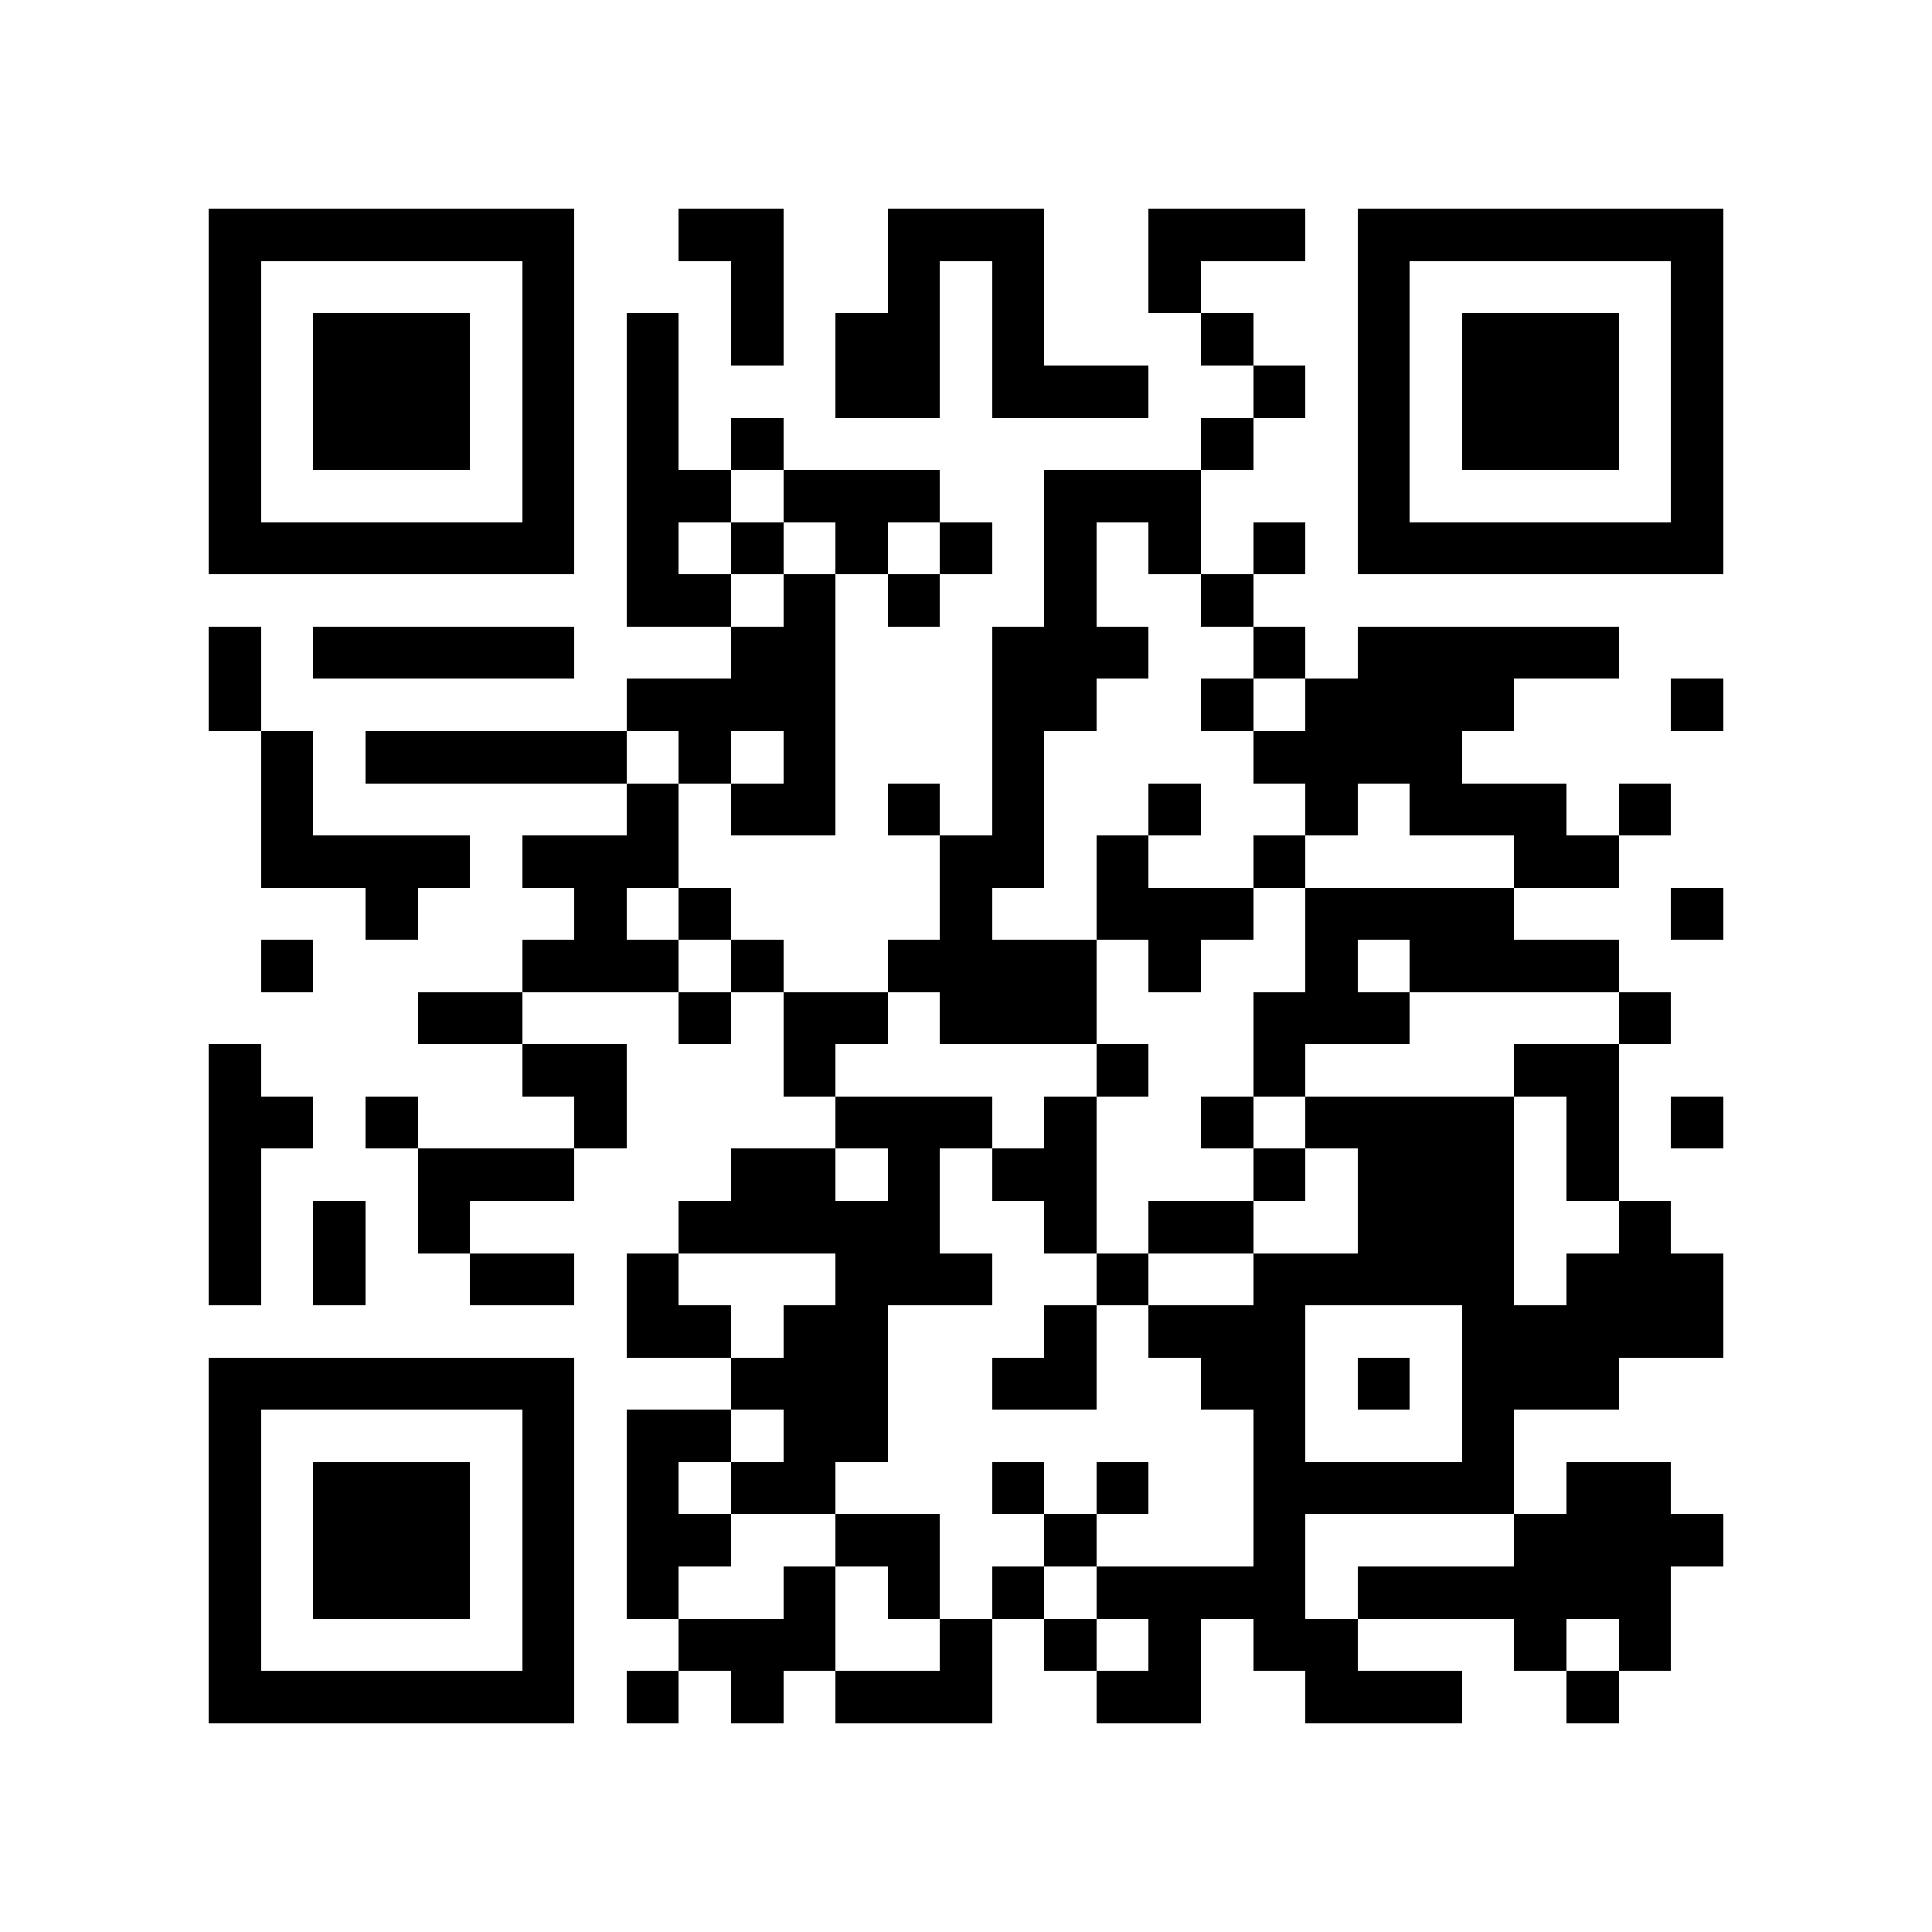<?xml version="1.0" encoding="utf-8"?><!DOCTYPE svg PUBLIC "-//W3C//DTD SVG 1.1//EN" "http://www.w3.org/Graphics/SVG/1.1/DTD/svg11.dtd"><svg xmlns="http://www.w3.org/2000/svg" viewBox="0 0 37 37" shape-rendering="crispEdges"><path fill="#ffffff" d="M0 0h37v37H0z"/><path stroke="#000000" d="M4 4.5h7m2 0h2m2 0h3m2 0h3m1 0h7M4 5.5h1m5 0h1m3 0h1m2 0h1m1 0h1m2 0h1m3 0h1m5 0h1M4 6.5h1m1 0h3m1 0h1m1 0h1m1 0h1m1 0h2m1 0h1m3 0h1m2 0h1m1 0h3m1 0h1M4 7.5h1m1 0h3m1 0h1m1 0h1m3 0h2m1 0h3m2 0h1m1 0h1m1 0h3m1 0h1M4 8.5h1m1 0h3m1 0h1m1 0h1m1 0h1m8 0h1m2 0h1m1 0h3m1 0h1M4 9.5h1m5 0h1m1 0h2m1 0h3m2 0h3m3 0h1m5 0h1M4 10.5h7m1 0h1m1 0h1m1 0h1m1 0h1m1 0h1m1 0h1m1 0h1m1 0h7M12 11.5h2m1 0h1m1 0h1m2 0h1m2 0h1M4 12.5h1m1 0h5m3 0h2m3 0h3m2 0h1m1 0h5M4 13.5h1m7 0h4m3 0h2m2 0h1m1 0h4m3 0h1M5 14.5h1m1 0h5m1 0h1m1 0h1m3 0h1m4 0h4M5 15.5h1m6 0h1m1 0h2m1 0h1m1 0h1m2 0h1m2 0h1m1 0h3m1 0h1M5 16.5h4m1 0h3m5 0h2m1 0h1m2 0h1m4 0h2M7 17.5h1m3 0h1m1 0h1m4 0h1m2 0h3m1 0h4m3 0h1M5 18.5h1m4 0h3m1 0h1m2 0h4m1 0h1m2 0h1m1 0h4M8 19.5h2m3 0h1m1 0h2m1 0h3m3 0h3m4 0h1M4 20.5h1m5 0h2m3 0h1m5 0h1m2 0h1m4 0h2M4 21.5h2m1 0h1m3 0h1m4 0h3m1 0h1m2 0h1m1 0h4m1 0h1m1 0h1M4 22.5h1m3 0h3m3 0h2m1 0h1m1 0h2m3 0h1m1 0h3m1 0h1M4 23.5h1m1 0h1m1 0h1m4 0h5m2 0h1m1 0h2m2 0h3m2 0h1M4 24.5h1m1 0h1m2 0h2m1 0h1m3 0h3m2 0h1m2 0h5m1 0h3M12 25.5h2m1 0h2m3 0h1m1 0h3m3 0h5M4 26.5h7m3 0h3m2 0h2m2 0h2m1 0h1m1 0h3M4 27.5h1m5 0h1m1 0h2m1 0h2m7 0h1m3 0h1M4 28.5h1m1 0h3m1 0h1m1 0h1m1 0h2m3 0h1m1 0h1m2 0h5m1 0h2M4 29.5h1m1 0h3m1 0h1m1 0h2m2 0h2m2 0h1m3 0h1m4 0h4M4 30.5h1m1 0h3m1 0h1m1 0h1m2 0h1m1 0h1m1 0h1m1 0h4m1 0h6M4 31.5h1m5 0h1m2 0h3m2 0h1m1 0h1m1 0h1m1 0h2m3 0h1m1 0h1M4 32.5h7m1 0h1m1 0h1m1 0h3m2 0h2m2 0h3m2 0h1"/></svg>
